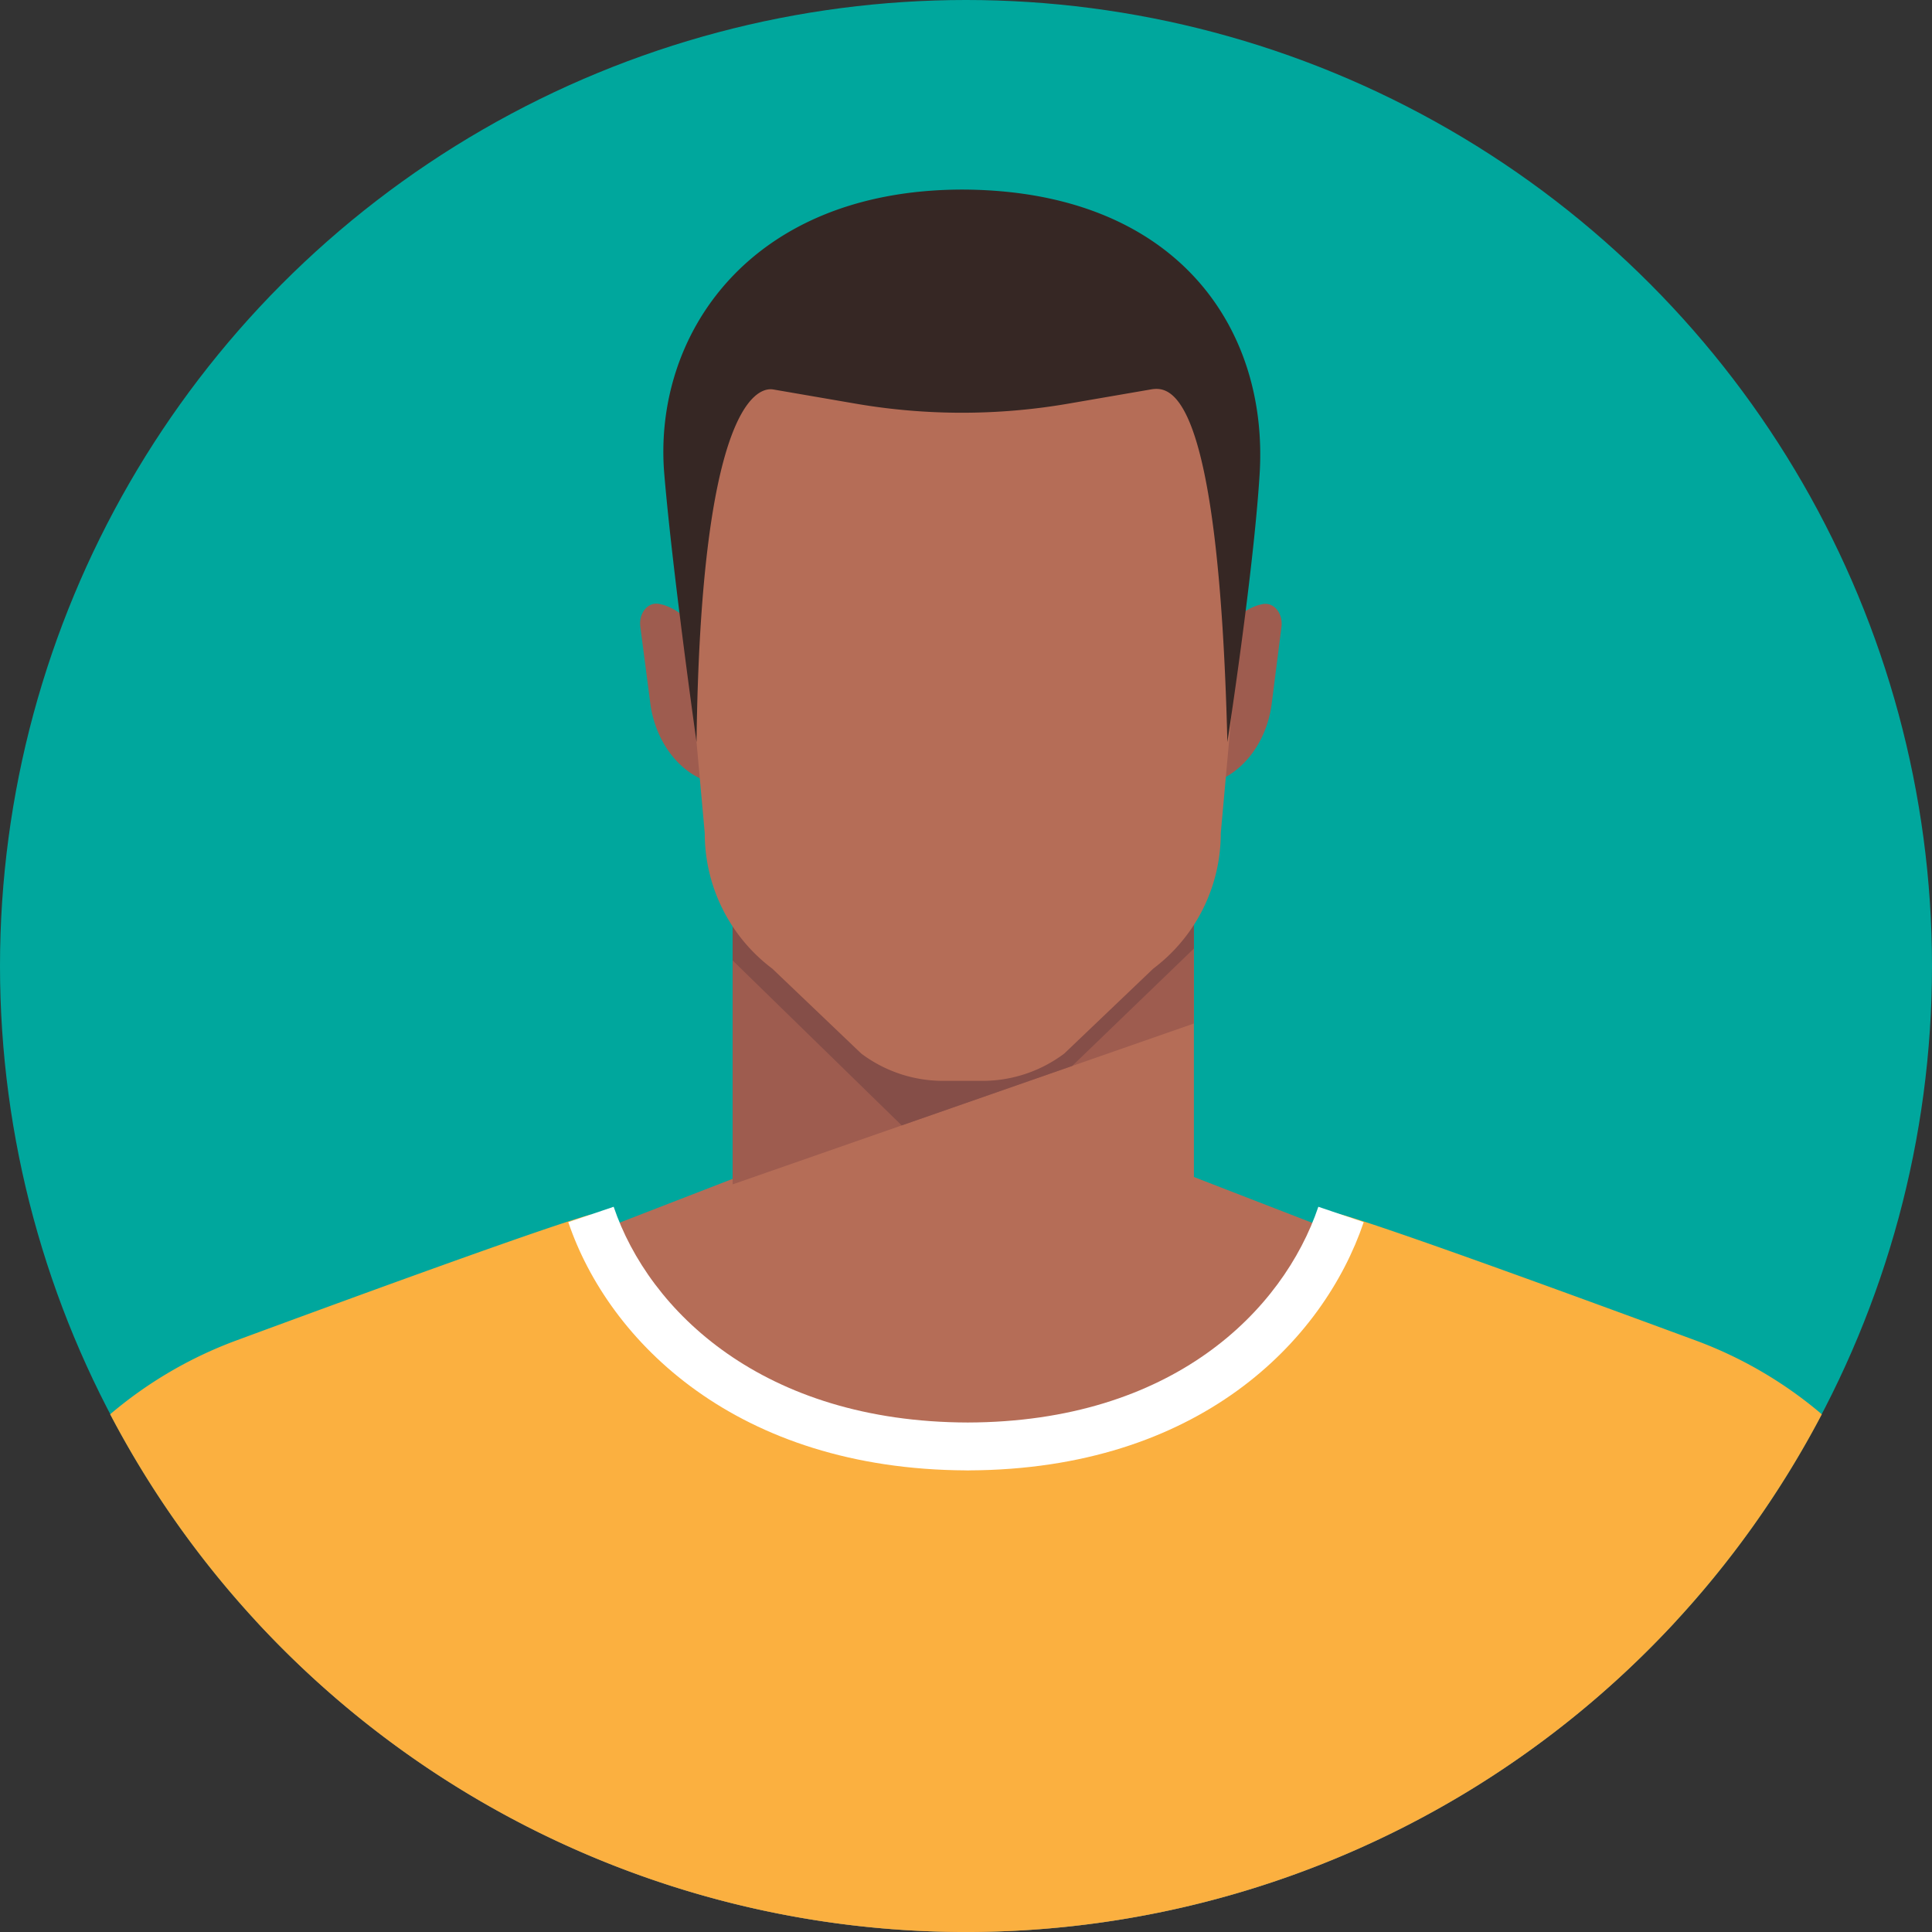 <svg xmlns="http://www.w3.org/2000/svg" width="176.066" height="176.067" viewBox="0 0 176.066 176.067">
  <rect x="0" y="0" width="176.066" height="176.067" fill="#333333" stroke="none"/>
  <g id="Group_154" data-name="Group 154" transform="translate(-687.934 -894.482)">
    <circle id="Ellipse_44" data-name="Ellipse 44" cx="88.033" cy="88.033" r="88.033" transform="translate(687.934 894.482)" fill="#00a79d"/>
    <g id="Group_153" data-name="Group 153">
      <path id="Path_506" data-name="Path 506" d="M840.672,1042.2c-.451-13.116-4.228-25.073-14.532-29.065l-30.385-11.772H756.117l-30.385,11.772c-10.286,3.986-14.068,15.91-14.529,29a88.017,88.017,0,0,0,129.469.064Z" fill="#b56d57"/>
      <path id="Path_507" data-name="Path 507" d="M853.961,1023.367a38.178,38.178,0,0,0-11.518-6.734c-13.359-4.93-28.367-10.384-32.3-11.476-4.563,9.956-15.956,21.091-34.021,21.142-18.066-.051-29.769-11.186-34.332-21.142-3.932,1.092-18.94,6.546-32.3,11.476a38.178,38.178,0,0,0-11.518,6.734,88.054,88.054,0,0,0,155.987,0Z" fill="#fbb040"/>
      <path id="Path_508" data-name="Path 508" d="M812.212,1005.857l-4.135-1.4c-3.213,9.484-13.3,19.614-31.954,19.66-18.66-.046-29.052-10.176-32.265-19.66l-4.135,1.4c3.691,10.9,15.386,22.53,36.276,22.623v.005l.124,0,.125,0v-.005C797.135,1028.387,808.521,1016.752,812.212,1005.857Z" fill="#fff"/>
      <g id="Group_152" data-name="Group 152">
        <path id="Path_509" data-name="Path 509" d="M753.509,965.973l-.468-.1c-2.987-.663-5.366-3.637-5.844-7.3l-.907-6.961c-.166-1.272.706-2.317,1.743-2.087l.32.071a5.122,5.122,0,0,1,3.608,4.508Z" fill="#9e5c4f"/>
        <path id="Path_510" data-name="Path 510" d="M797.541,966.017l.467-.105c2.985-.673,5.355-3.654,5.821-7.322l.885-6.964c.162-1.273-.714-2.315-1.75-2.082l-.319.072a5.124,5.124,0,0,0-3.594,4.52Z" fill="#9e5c4f"/>
        <g id="Group_151" data-name="Group 151">
          <rect id="Rectangle_23" data-name="Rectangle 23" width="42.035" height="30.92" transform="translate(754.701 972.296)" fill="#b56d57"/>
          <path id="Path_511" data-name="Path 511" d="M754.7,1002.415l42.035-14.659V972.3H754.7Z" fill="#9e5c4f"/>
          <path id="Path_512" data-name="Path 512" d="M754.7,982.007l15.407,15.035,15.537-5.418,11.092-10.7V972.3H754.7Z" fill="#854e48"/>
        </g>
        <path id="Path_513" data-name="Path 513" d="M775.674,913.552c-14.193,0-26.322,11.505-26.322,25.7l2.807,31.176a15.421,15.421,0,0,0,6.154,12.327l8.108,7.738a12.4,12.4,0,0,0,7.451,2.489h3.6a12.4,12.4,0,0,0,7.451-2.489l8.108-7.738a15.421,15.421,0,0,0,6.154-12.327l2.807-31.176C801.995,925.057,789.866,913.552,775.674,913.552Z" fill="#b56d57"/>
        <path id="Path_514" data-name="Path 514" d="M775.67,911.757v0h-.138v0c-19.454.08-28.111,13.425-27.061,25.915.754,8.984,2.939,24.433,2.939,24.433h0c.377-29.854,5.262-32.428,7-32.129l7.5,1.292a57.1,57.1,0,0,0,19.377,0l7.5-1.292c1.74-.3,6.188-.428,7,32.129h0s2.385-15.435,2.94-24.433C803.553,924.351,795.124,911.837,775.67,911.757Z" fill="#362724"/>
      </g>
    </g>
  </g>
</svg>
